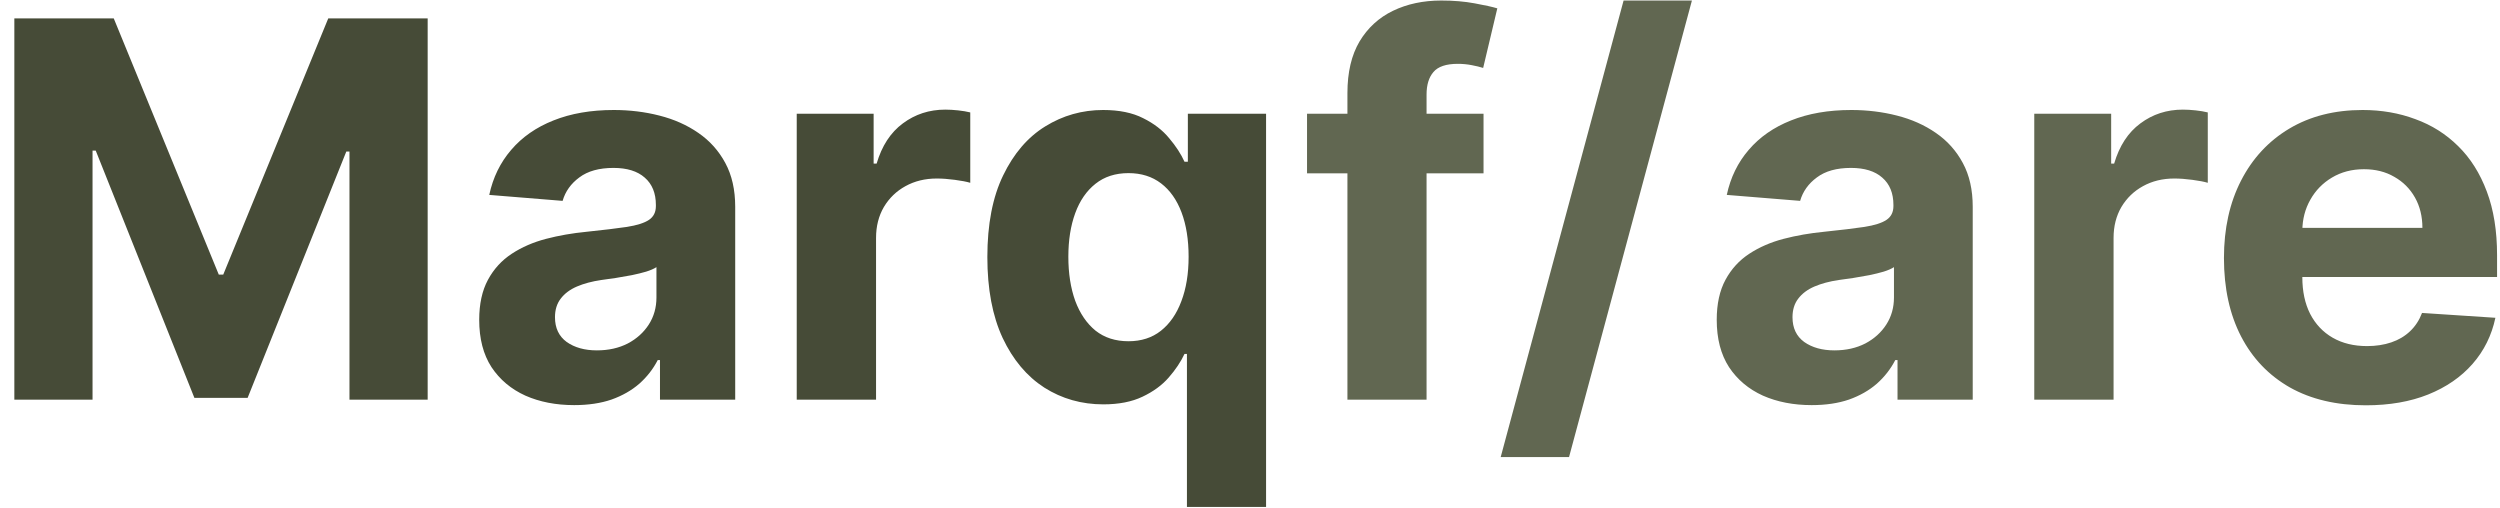 <svg width="133" height="27" viewBox="0 0 133 27" fill="none" xmlns="http://www.w3.org/2000/svg">
<path d="M0.763 0.979H6.052L11.639 14.608H11.877L17.463 0.979H22.752V21.264H18.592V8.061H18.424L13.174 21.165H10.341L5.092 8.011H4.923V21.264H0.763V0.979ZM30.545 21.552C29.574 21.552 28.709 21.383 27.95 21.047C27.191 20.703 26.59 20.198 26.147 19.531C25.711 18.858 25.494 18.019 25.494 17.015C25.494 16.17 25.649 15.46 25.959 14.886C26.269 14.311 26.692 13.849 27.227 13.499C27.762 13.149 28.369 12.885 29.049 12.707C29.736 12.528 30.456 12.403 31.209 12.33C32.093 12.238 32.807 12.152 33.348 12.072C33.89 11.987 34.282 11.861 34.527 11.696C34.771 11.531 34.893 11.287 34.893 10.963V10.904C34.893 10.276 34.695 9.791 34.299 9.448C33.91 9.104 33.355 8.933 32.635 8.933C31.876 8.933 31.271 9.101 30.822 9.438C30.373 9.768 30.076 10.184 29.931 10.686L26.028 10.369C26.227 9.444 26.616 8.645 27.197 7.972C27.778 7.292 28.528 6.77 29.446 6.407C30.37 6.037 31.44 5.852 32.655 5.852C33.5 5.852 34.309 5.951 35.081 6.149C35.861 6.347 36.551 6.654 37.152 7.071C37.759 7.487 38.238 8.021 38.588 8.675C38.938 9.322 39.113 10.098 39.113 11.003V21.264H35.111V19.155H34.992C34.748 19.63 34.421 20.049 34.012 20.413C33.602 20.769 33.11 21.05 32.536 21.255C31.962 21.453 31.298 21.552 30.545 21.552ZM31.753 18.64C32.374 18.64 32.922 18.517 33.398 18.273C33.873 18.022 34.246 17.685 34.517 17.263C34.788 16.84 34.923 16.361 34.923 15.826V14.212C34.791 14.298 34.609 14.377 34.378 14.45C34.154 14.516 33.9 14.579 33.616 14.638C33.332 14.691 33.048 14.74 32.764 14.787C32.48 14.826 32.222 14.863 31.991 14.896C31.496 14.968 31.063 15.084 30.694 15.242C30.324 15.401 30.037 15.615 29.832 15.886C29.627 16.15 29.525 16.48 29.525 16.877C29.525 17.451 29.733 17.89 30.149 18.194C30.572 18.491 31.106 18.64 31.753 18.64ZM42.386 21.264V6.05H46.477V8.705H46.636C46.913 7.761 47.379 7.047 48.032 6.565C48.686 6.077 49.439 5.832 50.291 5.832C50.502 5.832 50.73 5.846 50.974 5.872C51.218 5.898 51.433 5.935 51.618 5.981V9.725C51.42 9.666 51.146 9.613 50.796 9.567C50.446 9.52 50.126 9.497 49.835 9.497C49.214 9.497 48.66 9.633 48.171 9.903C47.689 10.168 47.306 10.537 47.022 11.013C46.745 11.488 46.606 12.036 46.606 12.657V21.264H42.386ZM63.145 26.97V18.828H63.016C62.818 19.25 62.538 19.67 62.174 20.086C61.818 20.495 61.352 20.835 60.778 21.106C60.21 21.377 59.516 21.512 58.698 21.512C57.542 21.512 56.495 21.215 55.558 20.621C54.627 20.02 53.887 19.138 53.339 17.976C52.797 16.807 52.527 15.374 52.527 13.677C52.527 11.934 52.807 10.484 53.369 9.329C53.93 8.167 54.676 7.298 55.607 6.724C56.545 6.143 57.572 5.852 58.688 5.852C59.539 5.852 60.249 5.997 60.817 6.288C61.392 6.572 61.854 6.929 62.204 7.358C62.561 7.78 62.831 8.196 63.016 8.606H63.194V6.05H67.355V26.97H63.145ZM60.035 18.154C60.715 18.154 61.289 17.969 61.758 17.599C62.234 17.223 62.597 16.698 62.848 16.025C63.105 15.351 63.234 14.562 63.234 13.657C63.234 12.753 63.109 11.967 62.858 11.3C62.607 10.633 62.244 10.118 61.768 9.755C61.293 9.392 60.715 9.21 60.035 9.21C59.341 9.21 58.757 9.398 58.282 9.775C57.806 10.151 57.446 10.673 57.202 11.34C56.958 12.007 56.836 12.779 56.836 13.657C56.836 14.542 56.958 15.325 57.202 16.005C57.453 16.678 57.813 17.207 58.282 17.59C58.757 17.966 59.341 18.154 60.035 18.154Z" fill="#464B37"/>
<path d="M78.924 6.05V9.22H69.534V6.05H78.924ZM71.683 21.264V4.951C71.683 3.848 71.898 2.933 72.327 2.207C72.763 1.481 73.357 0.936 74.11 0.573C74.863 0.21 75.718 0.028 76.675 0.028C77.322 0.028 77.913 0.078 78.448 0.177C78.99 0.276 79.392 0.365 79.657 0.444L78.904 3.614C78.739 3.561 78.534 3.511 78.29 3.465C78.052 3.419 77.808 3.396 77.557 3.396C76.936 3.396 76.504 3.541 76.259 3.832C76.015 4.115 75.893 4.515 75.893 5.03V21.264H71.683ZM90.01 0.028L83.473 24.315H79.837L86.375 0.028H90.01ZM96.381 21.552C95.411 21.552 94.546 21.383 93.786 21.047C93.027 20.703 92.426 20.198 91.984 19.531C91.548 18.858 91.33 18.019 91.33 17.015C91.33 16.17 91.485 15.46 91.795 14.886C92.106 14.311 92.528 13.849 93.063 13.499C93.598 13.149 94.206 12.885 94.886 12.707C95.572 12.528 96.292 12.403 97.045 12.33C97.93 12.238 98.643 12.152 99.184 12.072C99.726 11.987 100.119 11.861 100.363 11.696C100.607 11.531 100.73 11.287 100.73 10.963V10.904C100.73 10.276 100.532 9.791 100.135 9.448C99.746 9.104 99.191 8.933 98.471 8.933C97.712 8.933 97.108 9.101 96.659 9.438C96.21 9.768 95.912 10.184 95.767 10.686L91.865 10.369C92.063 9.444 92.452 8.645 93.033 7.972C93.615 7.292 94.364 6.77 95.282 6.407C96.206 6.037 97.276 5.852 98.491 5.852C99.336 5.852 100.145 5.951 100.918 6.149C101.697 6.347 102.387 6.654 102.988 7.071C103.595 7.487 104.074 8.021 104.424 8.675C104.774 9.322 104.949 10.098 104.949 11.003V21.264H100.948V19.155H100.829C100.584 19.63 100.257 20.049 99.848 20.413C99.439 20.769 98.947 21.05 98.372 21.255C97.798 21.453 97.134 21.552 96.381 21.552ZM97.59 18.64C98.21 18.64 98.758 18.517 99.234 18.273C99.709 18.022 100.082 17.685 100.353 17.263C100.624 16.84 100.759 16.361 100.759 15.826V14.212C100.627 14.298 100.446 14.377 100.215 14.45C99.99 14.516 99.736 14.579 99.452 14.638C99.168 14.691 98.884 14.74 98.6 14.787C98.316 14.826 98.058 14.863 97.827 14.896C97.332 14.968 96.9 15.084 96.53 15.242C96.16 15.401 95.873 15.615 95.668 15.886C95.463 16.15 95.361 16.48 95.361 16.877C95.361 17.451 95.569 17.89 95.985 18.194C96.408 18.491 96.943 18.64 97.59 18.64ZM108.223 21.264V6.05H112.314V8.705H112.472C112.749 7.761 113.215 7.047 113.869 6.565C114.522 6.077 115.275 5.832 116.127 5.832C116.338 5.832 116.566 5.846 116.81 5.872C117.055 5.898 117.269 5.935 117.454 5.981V9.725C117.256 9.666 116.982 9.613 116.632 9.567C116.282 9.52 115.962 9.497 115.671 9.497C115.051 9.497 114.496 9.633 114.007 9.903C113.525 10.168 113.142 10.537 112.858 11.013C112.581 11.488 112.442 12.036 112.442 12.657V21.264H108.223ZM125.861 21.562C124.296 21.562 122.949 21.245 121.82 20.611C120.697 19.97 119.832 19.066 119.225 17.897C118.617 16.721 118.314 15.331 118.314 13.727C118.314 12.162 118.617 10.788 119.225 9.606C119.832 8.424 120.687 7.503 121.79 6.843C122.9 6.182 124.2 5.852 125.693 5.852C126.696 5.852 127.631 6.014 128.496 6.338C129.368 6.654 130.127 7.133 130.774 7.774C131.428 8.414 131.936 9.22 132.299 10.191C132.663 11.155 132.844 12.284 132.844 13.578V14.737H119.997V12.122H128.872C128.872 11.515 128.74 10.976 128.476 10.508C128.212 10.039 127.845 9.672 127.377 9.408C126.914 9.137 126.376 9.002 125.762 9.002C125.122 9.002 124.554 9.151 124.058 9.448C123.57 9.738 123.187 10.131 122.909 10.626C122.632 11.115 122.49 11.66 122.484 12.261V14.747C122.484 15.5 122.622 16.15 122.9 16.698C123.183 17.246 123.583 17.669 124.098 17.966C124.613 18.263 125.224 18.412 125.93 18.412C126.399 18.412 126.829 18.346 127.218 18.214C127.608 18.082 127.941 17.884 128.219 17.619C128.496 17.355 128.707 17.032 128.852 16.649L132.755 16.906C132.557 17.844 132.151 18.663 131.537 19.363C130.929 20.056 130.143 20.598 129.179 20.987C128.222 21.37 127.116 21.562 125.861 21.562Z" fill="#616751"/>
</svg>
